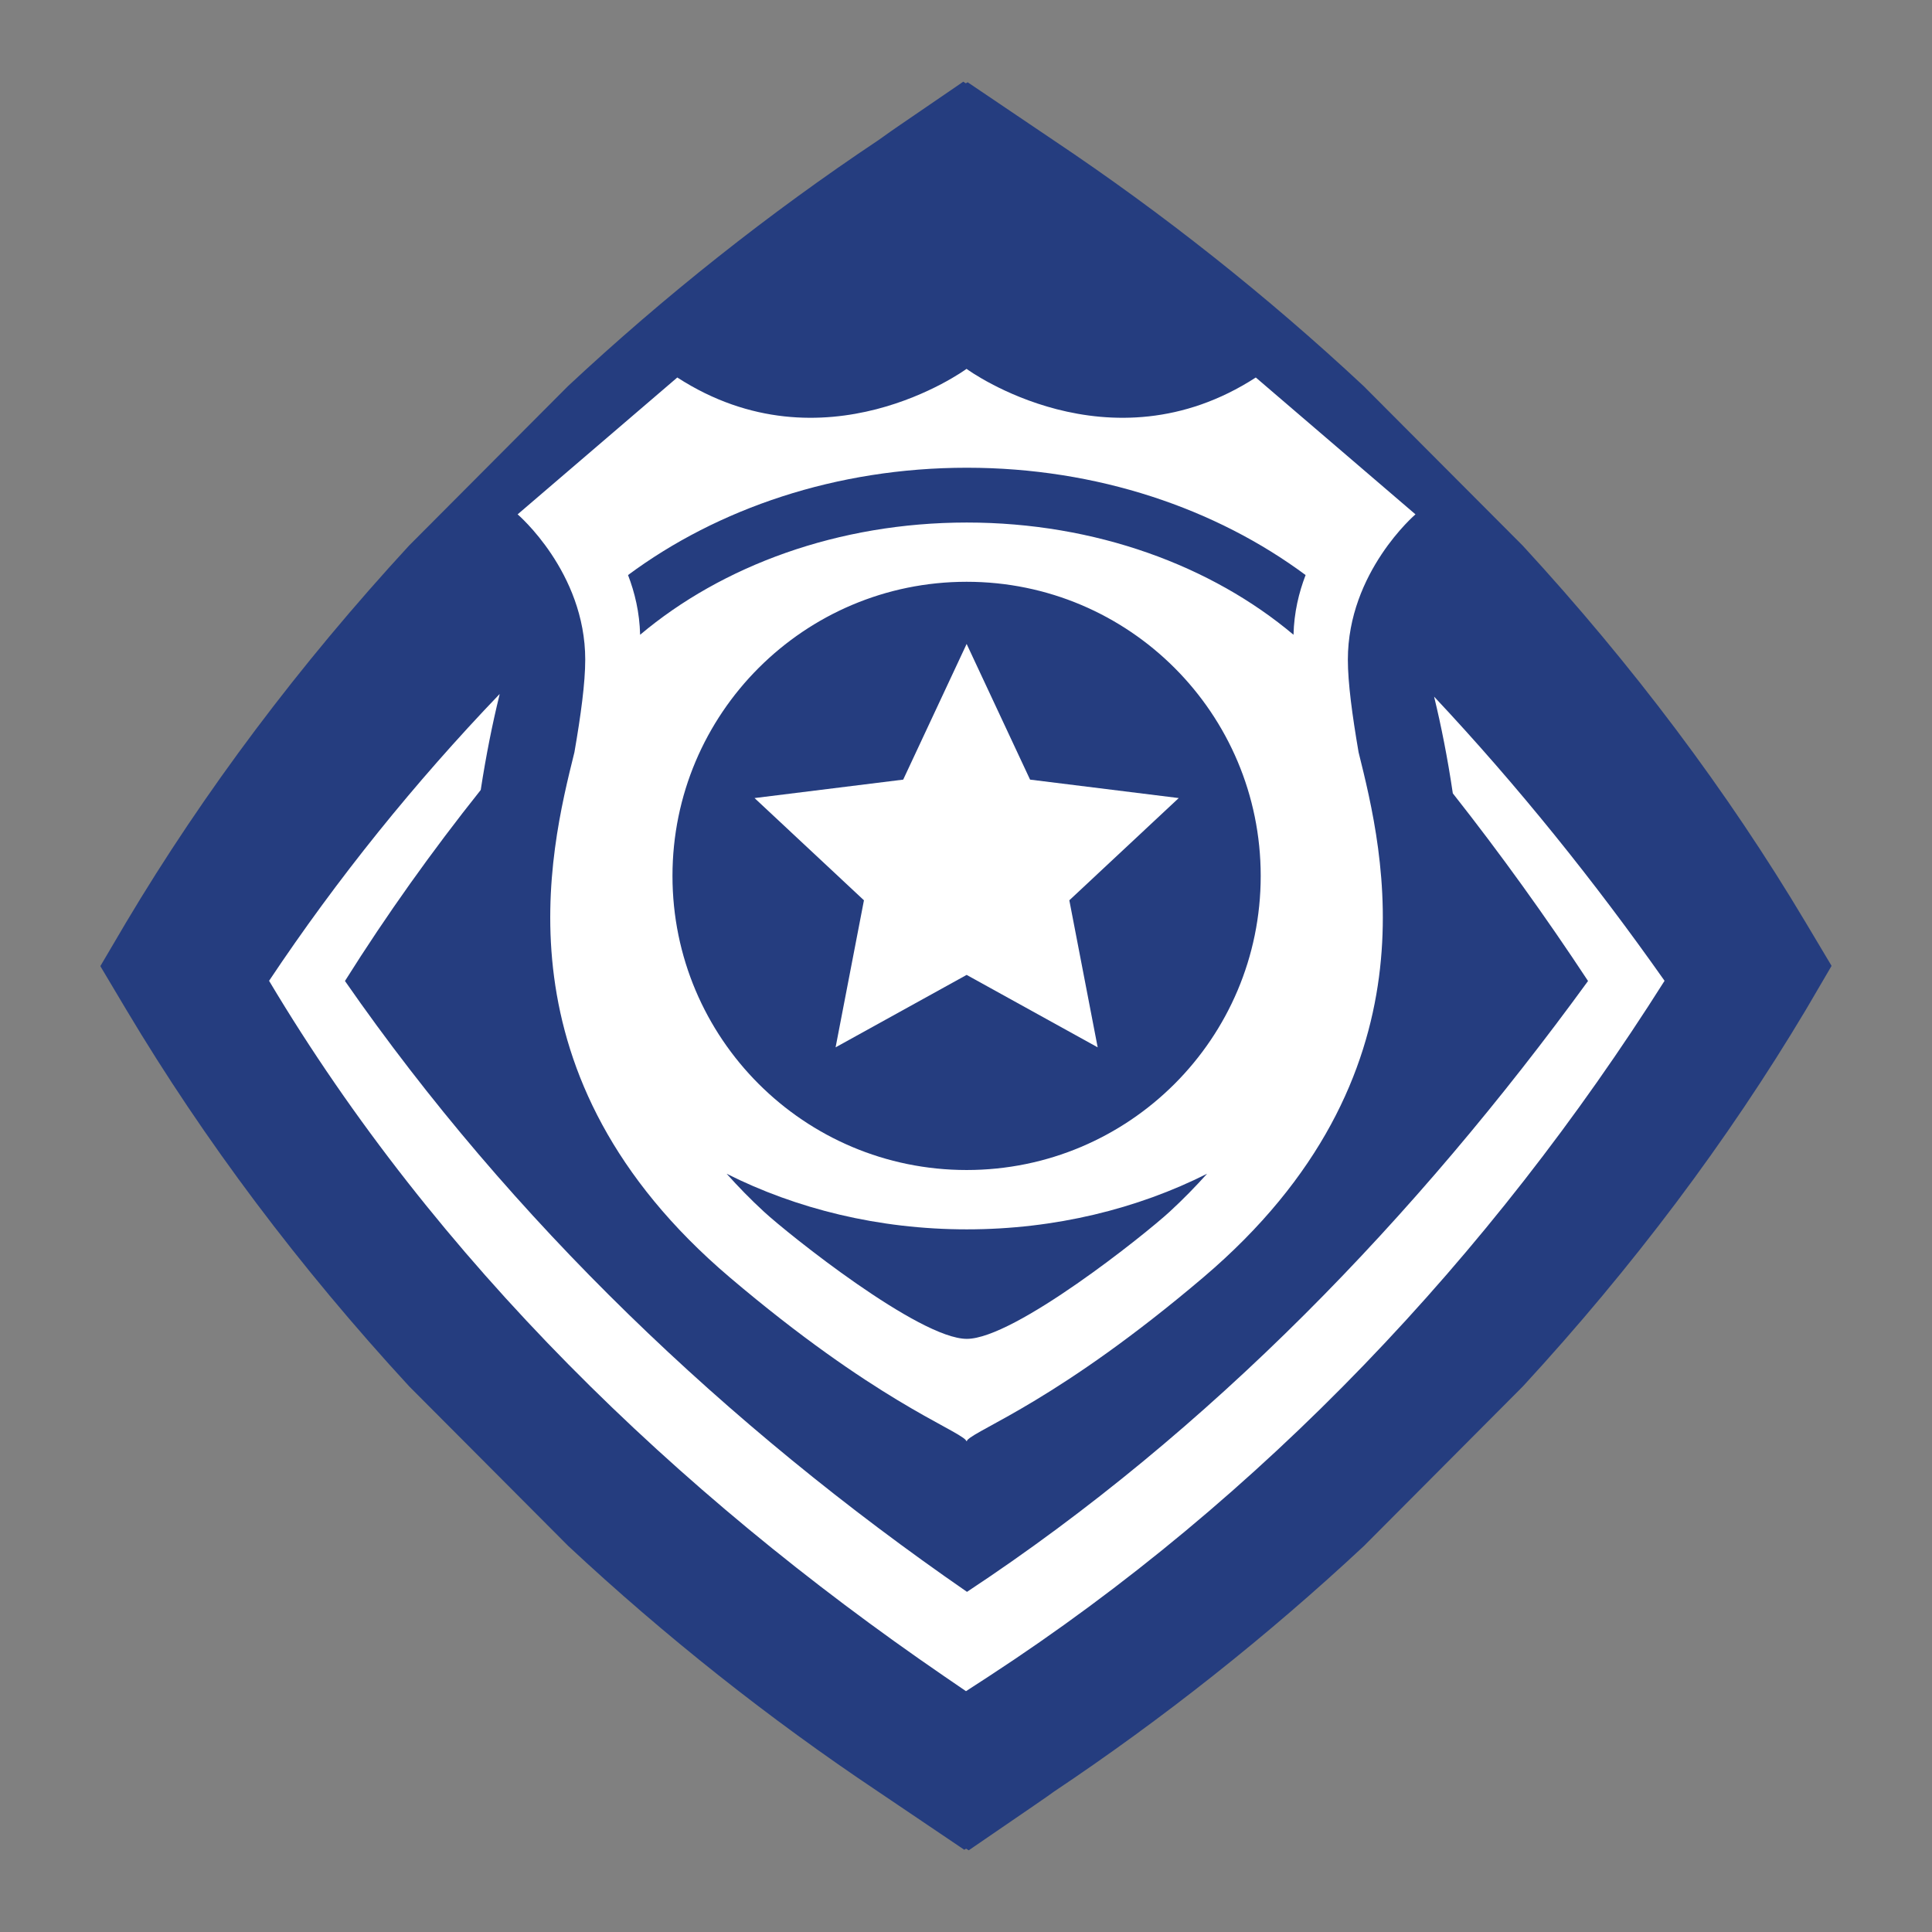 <?xml version="1.0" encoding="UTF-8"?>
<svg id="a" xmlns="http://www.w3.org/2000/svg" xmlns:xlink="http://www.w3.org/1999/xlink"
    viewBox="0 0 212.6 212.6">
    <rect x="0" y="0" width="212.6" height="212.6" fill="#808080" stroke="none"/>
    <defs>
        <clipPath id="b">
            <rect width="212.6" height="212.6" style="fill:none; stroke-width:0px;" />
        </clipPath>
    </defs>
    <g style="clip-path:url(#b);">
        <path
            d="M201.54,106.27l-2.84-4.76c-8.61-14.45-19.04-28.33-31.15-41.48l-17.5-17.55c-10.62-9.92-22.12-19.02-34.03-26.99l-9.54-6.44-.2.12-.28-.18-7.22,4.94c-.5.34-.99.69-1.48,1.04l-.65.46c-12.03,8.03-23.51,17.13-34.14,27.05l-17.49,17.55c-12.11,13.15-22.54,27.03-31.15,41.48l-2.82,4.79h.03l-.03.03,2.84,4.77c8.61,14.44,19.04,28.33,31.15,41.47l17.5,17.56c10.62,9.91,22.12,19.02,34.03,26.98l9.54,6.44.2-.12.29.18,7.21-4.94c.5-.34.99-.69,1.49-1.03l.64-.46c12.03-8.04,23.52-17.14,34.14-27.05l17.49-17.56c12.11-13.14,22.54-27.03,31.16-41.47l2.81-4.8h-.02l.02-.03Z"
            style="fill:#253d7f; stroke-width:0px;" />
        <path
            d="M157.81,76.66c.77,3.16,1.49,6.77,2.06,10.64,5.25,6.66,10.21,13.56,14.88,20.65-18.89,25.96-41.53,49.52-68.34,67.22-26.46-18.28-50.1-40.81-68.45-67.22,4.58-7.29,9.58-14.29,14.94-21.02.58-3.78,1.29-7.31,2.05-10.4.01-.04.02-.11.03-.16-9.34,9.75-17.86,20.29-25.37,31.56,18.37,30.82,44.77,56.29,74.22,76.48l2.47,1.69,2.51-1.63c30.1-19.63,55.25-46.29,74.36-76.54-7.71-10.95-16.16-21.47-25.36-31.27"
            style="fill:#fff; stroke-width:0px;" />
        <polygon
            points="106.37 70.86 99.39 85.79 83.03 87.82 95.07 99.07 91.95 115.25 106.37 107.28 120.79 115.25 117.67 99.07 129.71 87.82 113.35 85.79 106.37 70.86"
            style="fill:#fff; stroke-width:0px;" />
        <path
            d="M64.4,72.59c0,2.55-.48,6.1-1.19,10.19-2.73,11.03-8.93,35.67,17.09,57.78,15.89,13.49,24.75,16.61,25.98,17.91,0,0,.03.15.08.09h0c.05.06.08-.09.08-.09,1.23-1.3,10.09-4.42,25.98-17.91,26.02-22.11,19.82-46.75,17.08-57.78-.7-4.09-1.18-7.64-1.18-10.19,0-9.64,7.44-15.99,7.44-15.99l-17.57-15.06c-16.14,10.44-31.65-.81-31.83-.95h0c-.18.14-15.69,11.39-31.83.95l-17.57,15.06s7.44,6.35,7.44,15.99M128.7,133.35c-2.66,2.45-17.07,13.98-22.31,13.98s-19.65-11.53-22.31-13.98c-1.5-1.38-2.86-2.78-4.12-4.19,7.65,3.85,16.7,6.12,26.43,6.12s18.79-2.27,26.44-6.12c-1.27,1.41-2.63,2.81-4.13,4.19M106.37,128.75c-17.88,0-32.37-14.49-32.37-32.36s14.49-32.37,32.37-32.37,32.36,14.49,32.36,32.37-14.49,32.36-32.36,32.36M106.39,51.47c14.37,0,27.43,4.5,37.28,11.81-.74,1.92-1.27,4.11-1.33,6.57-9-7.58-21.77-12.35-35.95-12.35s-26.95,4.77-35.95,12.35c-.06-2.46-.59-4.65-1.33-6.57,9.85-7.31,22.91-11.81,37.28-11.81"
            style="fill:#fff; stroke-width:0px;" />
    </g>
</svg>